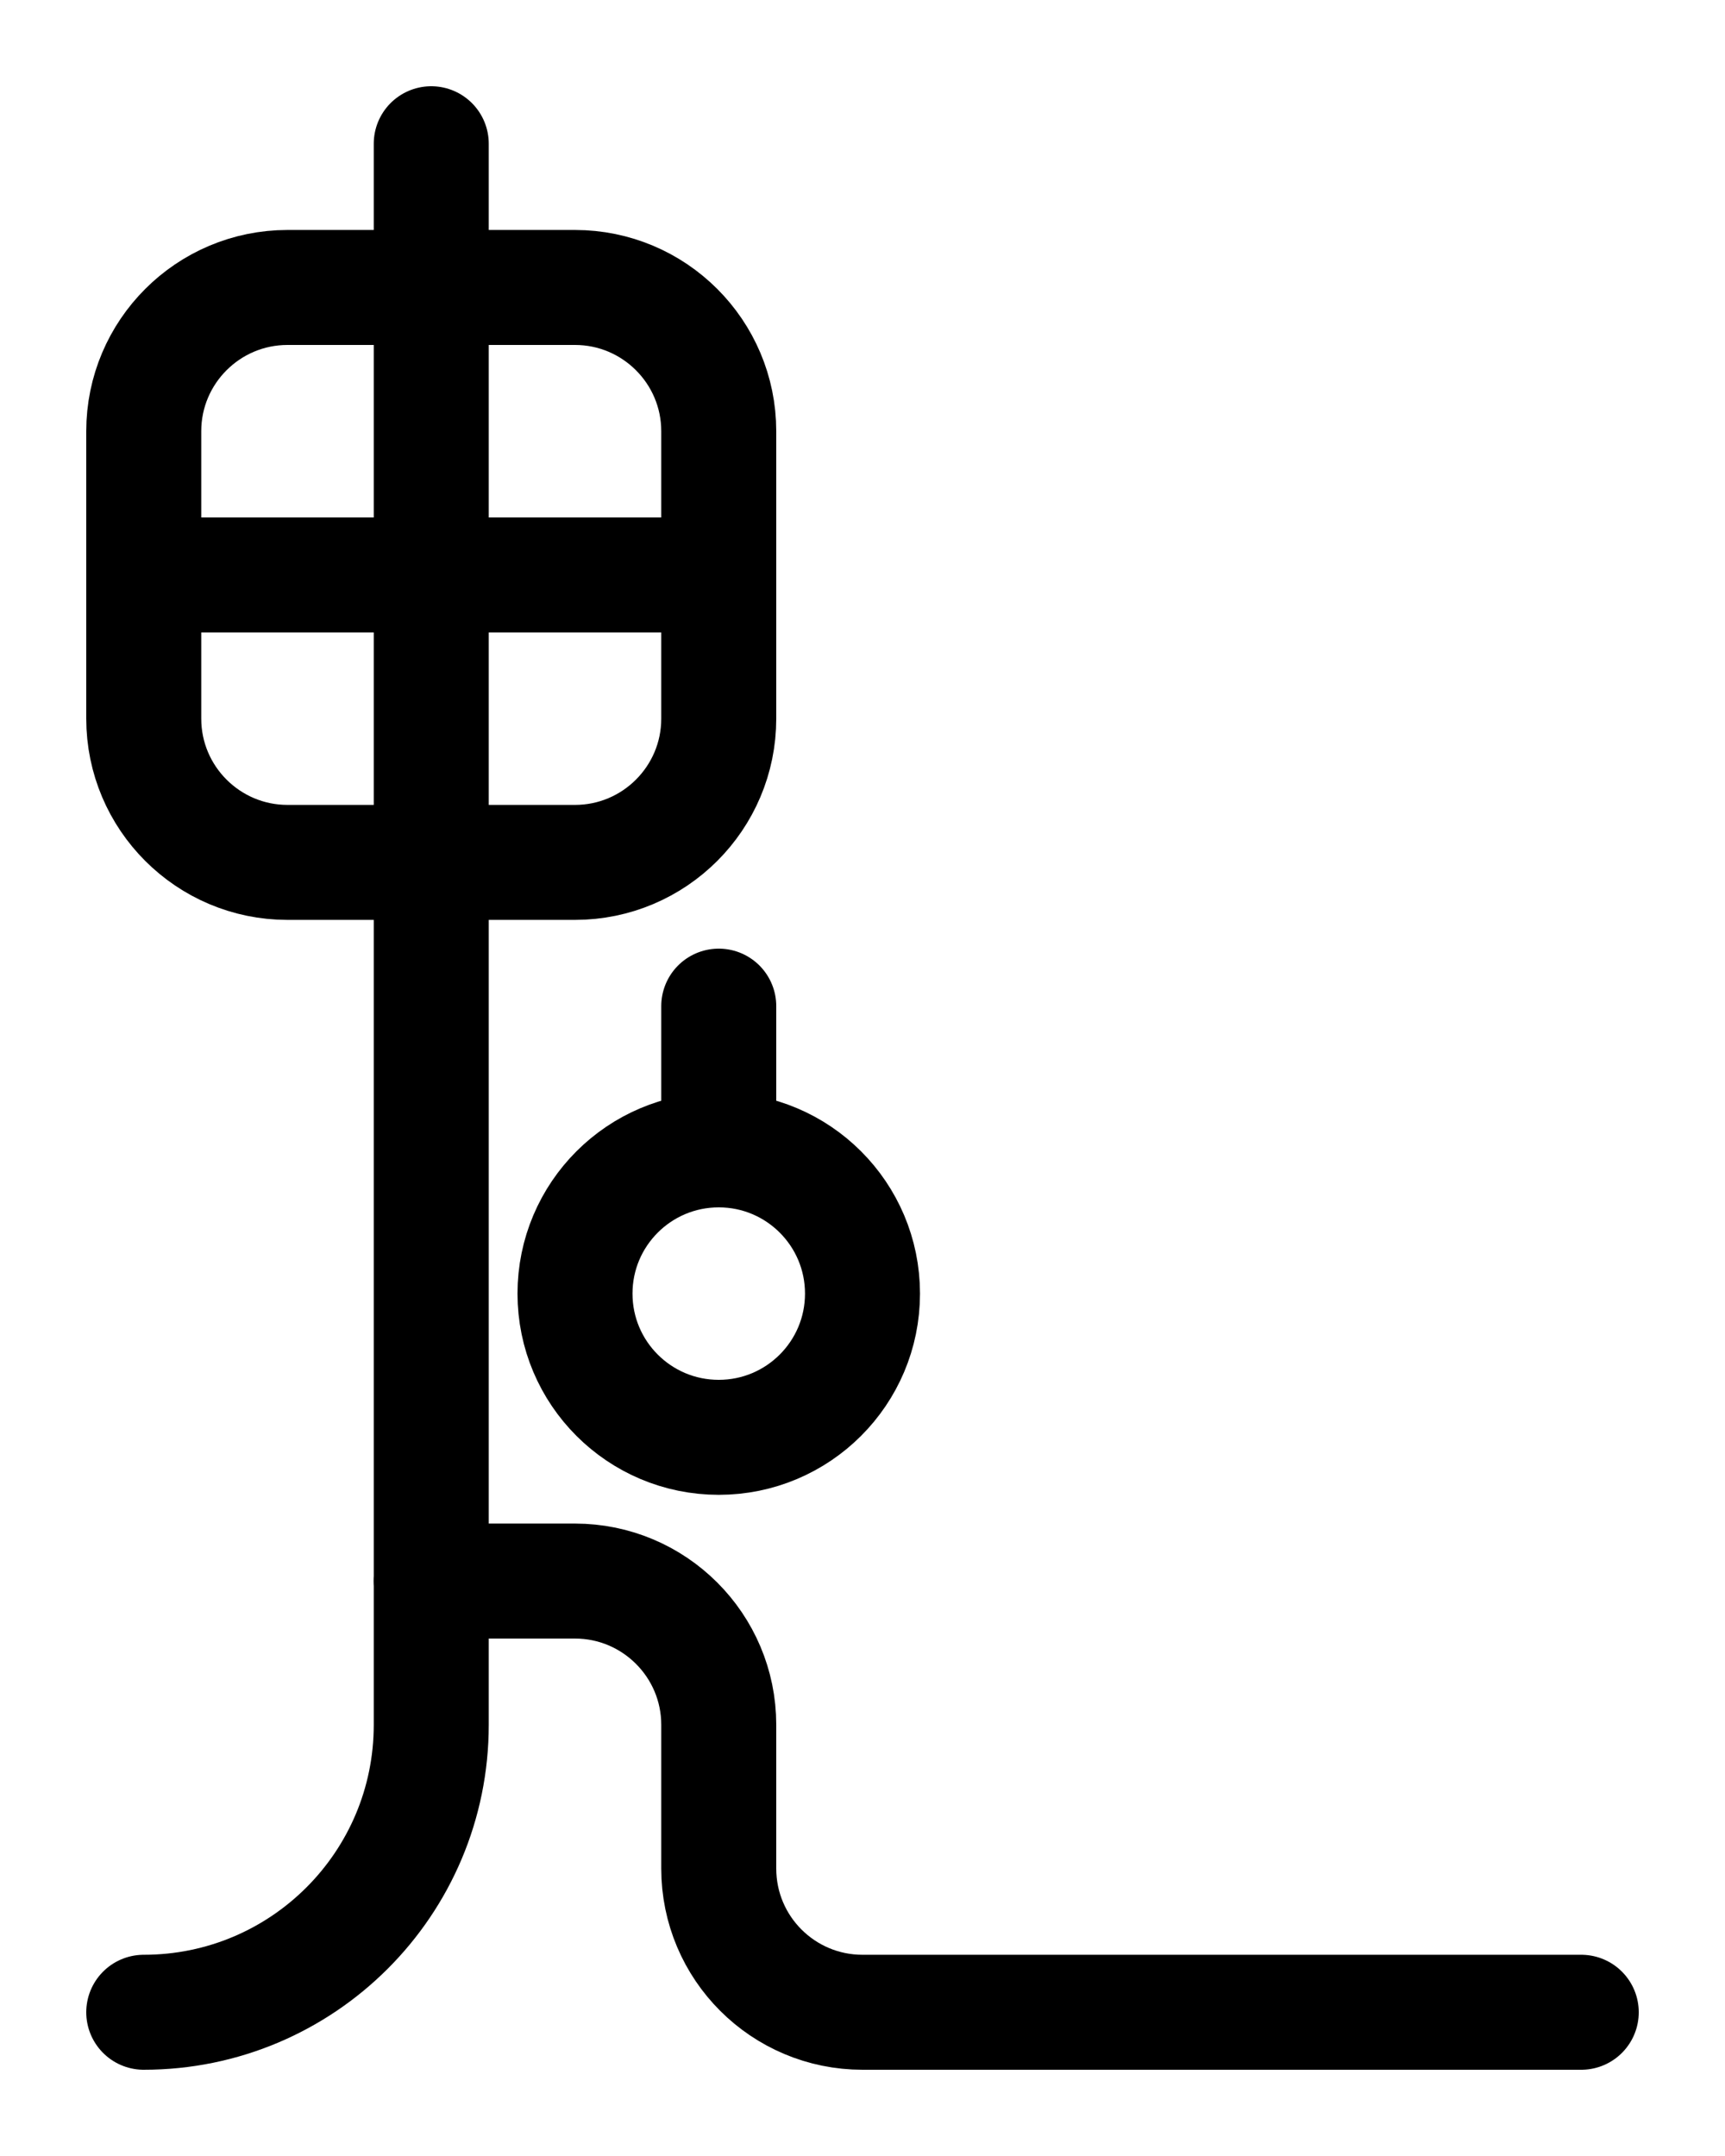 <?xml version="1.0" encoding="utf-8"?>
<!-- Generator: Adobe Illustrator 26.0.0, SVG Export Plug-In . SVG Version: 6.00 Build 0)  -->
<svg version="1.1" id="图层_1" xmlns="http://www.w3.org/2000/svg" xmlns:xlink="http://www.w3.org/1999/xlink" x="0px" y="0px"
	 viewBox="0 0 720 900" style="enable-background:new 0 0 720 900;" xml:space="preserve">
<style type="text/css">
	.st0{fill:none;stroke:#000000;stroke-width:48;stroke-linecap:round;stroke-linejoin:round;stroke-miterlimit:10;}
</style>
<path class="st0" d="M240,360H120c-33.1,0-60-26.9-60-60V180c0-33.1,26.9-60,60-60h120c33.1,0,60,26.9,60,60v120
	C300,333.1,273.1,360,240,360z"/>
<line class="st0" x1="60" y1="240" x2="300" y2="240"/>
<path class="st0" d="M660,840H360c-33.1,0-60-26.8-60-60v-60c0-33.1-26.9-60-60-60h-60"/>
<path class="st0" d="M180,60v660c0,66.3-53.7,120-120,120"/>
<circle class="st0" cx="300" cy="540" r="60"/>
<line class="st0" x1="300" y1="420" x2="300" y2="480"/>
</svg>
